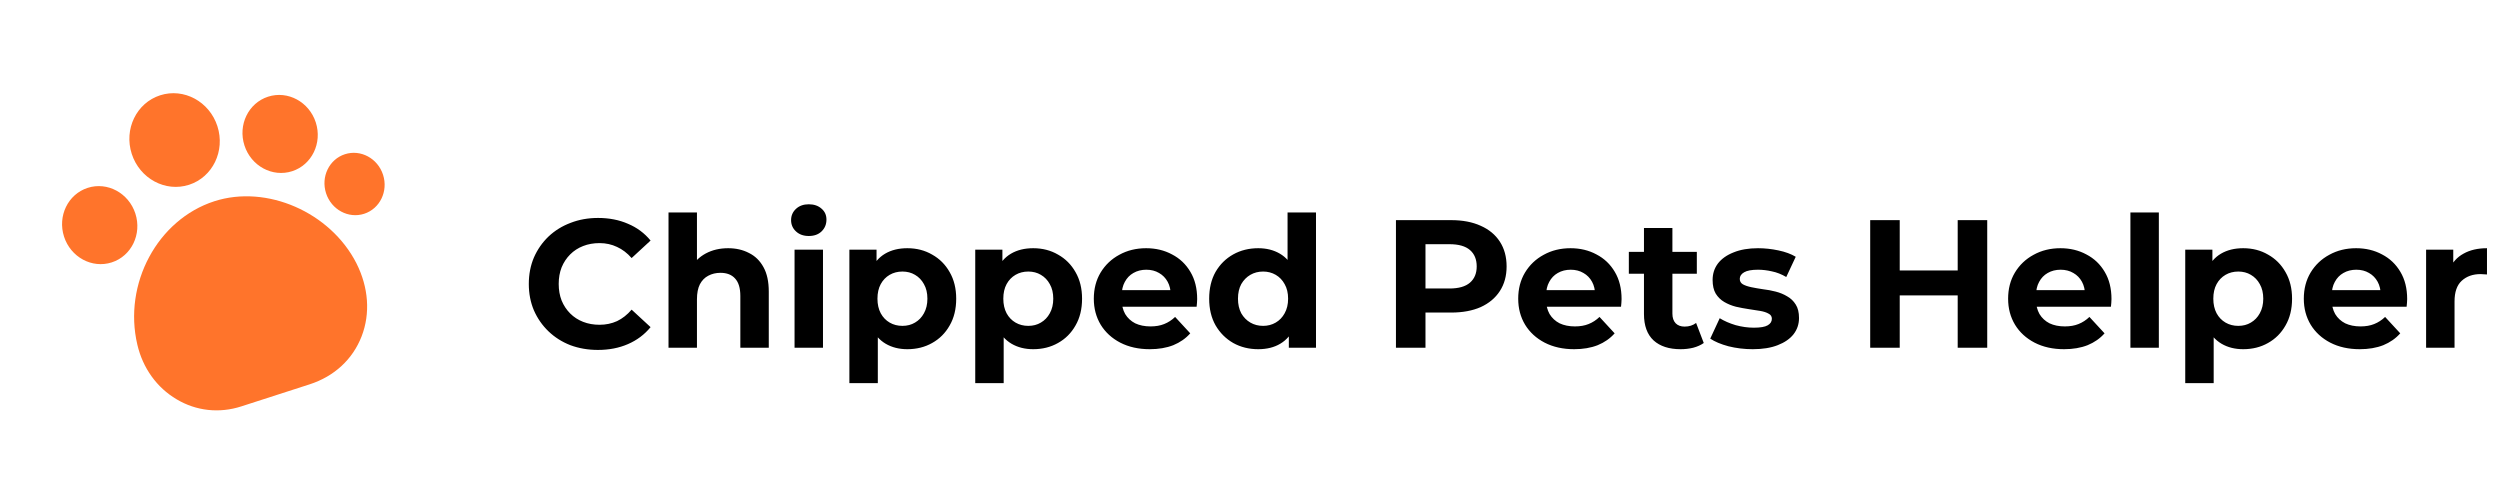<svg width="384" height="74" viewBox="0 0 384 74" fill="none" xmlns="http://www.w3.org/2000/svg">
<path d="M91.837 53.749C90.325 53.749 88.915 53.506 87.609 53.021C86.321 52.517 85.201 51.807 84.249 50.893C83.297 49.978 82.55 48.905 82.009 47.673C81.486 46.441 81.225 45.087 81.225 43.613C81.225 42.138 81.486 40.785 82.009 39.553C82.55 38.321 83.297 37.248 84.249 36.333C85.219 35.418 86.349 34.718 87.637 34.233C88.925 33.729 90.334 33.477 91.865 33.477C93.564 33.477 95.094 33.776 96.457 34.373C97.838 34.952 98.996 35.81 99.929 36.949L97.017 39.637C96.345 38.871 95.598 38.302 94.777 37.929C93.956 37.537 93.059 37.341 92.089 37.341C91.174 37.341 90.334 37.49 89.569 37.789C88.803 38.087 88.141 38.517 87.581 39.077C87.021 39.637 86.582 40.3 86.265 41.065C85.966 41.83 85.817 42.679 85.817 43.613C85.817 44.546 85.966 45.395 86.265 46.161C86.582 46.926 87.021 47.589 87.581 48.149C88.141 48.709 88.803 49.138 89.569 49.437C90.334 49.736 91.174 49.885 92.089 49.885C93.059 49.885 93.956 49.698 94.777 49.325C95.598 48.933 96.345 48.345 97.017 47.561L99.929 50.249C98.996 51.388 97.838 52.255 96.457 52.853C95.094 53.45 93.554 53.749 91.837 53.749ZM111.84 38.125C113.035 38.125 114.099 38.367 115.032 38.853C115.984 39.319 116.731 40.047 117.272 41.037C117.813 42.008 118.084 43.258 118.084 44.789V53.413H113.716V45.461C113.716 44.248 113.445 43.352 112.904 42.773C112.381 42.194 111.635 41.905 110.664 41.905C109.973 41.905 109.348 42.054 108.788 42.353C108.247 42.633 107.817 43.072 107.5 43.669C107.201 44.266 107.052 45.032 107.052 45.965V53.413H102.684V32.637H107.052V42.521L106.072 41.261C106.613 40.253 107.388 39.478 108.396 38.937C109.404 38.395 110.552 38.125 111.84 38.125ZM122.043 53.413V38.349H126.411V53.413H122.043ZM124.227 36.249C123.425 36.249 122.771 36.016 122.267 35.549C121.763 35.082 121.511 34.504 121.511 33.813C121.511 33.122 121.763 32.544 122.267 32.077C122.771 31.61 123.425 31.377 124.227 31.377C125.03 31.377 125.683 31.601 126.187 32.049C126.691 32.478 126.943 33.038 126.943 33.729C126.943 34.457 126.691 35.063 126.187 35.549C125.702 36.016 125.049 36.249 124.227 36.249ZM139.369 53.637C138.1 53.637 136.989 53.357 136.037 52.797C135.085 52.237 134.339 51.388 133.797 50.249C133.275 49.092 133.013 47.636 133.013 45.881C133.013 44.108 133.265 42.651 133.769 41.513C134.273 40.374 135.001 39.525 135.953 38.965C136.905 38.405 138.044 38.125 139.369 38.125C140.788 38.125 142.057 38.452 143.177 39.105C144.316 39.739 145.212 40.636 145.865 41.793C146.537 42.95 146.873 44.313 146.873 45.881C146.873 47.468 146.537 48.84 145.865 49.997C145.212 51.154 144.316 52.05 143.177 52.685C142.057 53.319 140.788 53.637 139.369 53.637ZM130.465 58.845V38.349H134.637V41.429L134.553 45.909L134.833 50.361V58.845H130.465ZM138.613 50.053C139.341 50.053 139.985 49.885 140.545 49.549C141.124 49.213 141.581 48.737 141.917 48.121C142.272 47.486 142.449 46.739 142.449 45.881C142.449 45.004 142.272 44.257 141.917 43.641C141.581 43.025 141.124 42.549 140.545 42.213C139.985 41.877 139.341 41.709 138.613 41.709C137.885 41.709 137.232 41.877 136.653 42.213C136.075 42.549 135.617 43.025 135.281 43.641C134.945 44.257 134.777 45.004 134.777 45.881C134.777 46.739 134.945 47.486 135.281 48.121C135.617 48.737 136.075 49.213 136.653 49.549C137.232 49.885 137.885 50.053 138.613 50.053ZM158.701 53.637C157.432 53.637 156.321 53.357 155.369 52.797C154.417 52.237 153.671 51.388 153.129 50.249C152.607 49.092 152.345 47.636 152.345 45.881C152.345 44.108 152.597 42.651 153.101 41.513C153.605 40.374 154.333 39.525 155.285 38.965C156.237 38.405 157.376 38.125 158.701 38.125C160.12 38.125 161.389 38.452 162.509 39.105C163.648 39.739 164.544 40.636 165.197 41.793C165.869 42.95 166.205 44.313 166.205 45.881C166.205 47.468 165.869 48.84 165.197 49.997C164.544 51.154 163.648 52.05 162.509 52.685C161.389 53.319 160.12 53.637 158.701 53.637ZM149.797 58.845V38.349H153.969V41.429L153.885 45.909L154.165 50.361V58.845H149.797ZM157.945 50.053C158.673 50.053 159.317 49.885 159.877 49.549C160.456 49.213 160.913 48.737 161.249 48.121C161.604 47.486 161.781 46.739 161.781 45.881C161.781 45.004 161.604 44.257 161.249 43.641C160.913 43.025 160.456 42.549 159.877 42.213C159.317 41.877 158.673 41.709 157.945 41.709C157.217 41.709 156.564 41.877 155.985 42.213C155.407 42.549 154.949 43.025 154.613 43.641C154.277 44.257 154.109 45.004 154.109 45.881C154.109 46.739 154.277 47.486 154.613 48.121C154.949 48.737 155.407 49.213 155.985 49.549C156.564 49.885 157.217 50.053 157.945 50.053ZM176.605 53.637C174.888 53.637 173.376 53.301 172.069 52.629C170.781 51.957 169.783 51.042 169.073 49.885C168.364 48.709 168.009 47.374 168.009 45.881C168.009 44.369 168.355 43.034 169.045 41.877C169.755 40.701 170.716 39.786 171.929 39.133C173.143 38.461 174.515 38.125 176.045 38.125C177.52 38.125 178.845 38.442 180.021 39.077C181.216 39.693 182.159 40.589 182.849 41.765C183.54 42.922 183.885 44.313 183.885 45.937C183.885 46.105 183.876 46.301 183.857 46.525C183.839 46.73 183.82 46.926 183.801 47.113H171.565V44.565H181.505L179.825 45.321C179.825 44.537 179.667 43.855 179.349 43.277C179.032 42.698 178.593 42.25 178.033 41.933C177.473 41.597 176.82 41.429 176.073 41.429C175.327 41.429 174.664 41.597 174.085 41.933C173.525 42.25 173.087 42.708 172.769 43.305C172.452 43.883 172.293 44.574 172.293 45.377V46.049C172.293 46.87 172.471 47.598 172.825 48.233C173.199 48.849 173.712 49.325 174.365 49.661C175.037 49.978 175.821 50.137 176.717 50.137C177.52 50.137 178.22 50.016 178.817 49.773C179.433 49.53 179.993 49.166 180.497 48.681L182.821 51.201C182.131 51.985 181.263 52.592 180.217 53.021C179.172 53.431 177.968 53.637 176.605 53.637ZM193.261 53.637C191.843 53.637 190.564 53.319 189.425 52.685C188.287 52.032 187.381 51.126 186.709 49.969C186.056 48.812 185.729 47.449 185.729 45.881C185.729 44.294 186.056 42.922 186.709 41.765C187.381 40.608 188.287 39.712 189.425 39.077C190.564 38.442 191.843 38.125 193.261 38.125C194.531 38.125 195.641 38.405 196.593 38.965C197.545 39.525 198.283 40.374 198.805 41.513C199.328 42.651 199.589 44.108 199.589 45.881C199.589 47.636 199.337 49.092 198.833 50.249C198.329 51.388 197.601 52.237 196.649 52.797C195.716 53.357 194.587 53.637 193.261 53.637ZM194.017 50.053C194.727 50.053 195.371 49.885 195.949 49.549C196.528 49.213 196.985 48.737 197.321 48.121C197.676 47.486 197.853 46.739 197.853 45.881C197.853 45.004 197.676 44.257 197.321 43.641C196.985 43.025 196.528 42.549 195.949 42.213C195.371 41.877 194.727 41.709 194.017 41.709C193.289 41.709 192.636 41.877 192.057 42.213C191.479 42.549 191.012 43.025 190.657 43.641C190.321 44.257 190.153 45.004 190.153 45.881C190.153 46.739 190.321 47.486 190.657 48.121C191.012 48.737 191.479 49.213 192.057 49.549C192.636 49.885 193.289 50.053 194.017 50.053ZM197.965 53.413V50.333L198.049 45.853L197.769 41.401V32.637H202.137V53.413H197.965ZM214.418 53.413V33.813H222.902C224.656 33.813 226.168 34.102 227.438 34.681C228.707 35.241 229.687 36.053 230.378 37.117C231.068 38.181 231.414 39.45 231.414 40.925C231.414 42.381 231.068 43.641 230.378 44.705C229.687 45.769 228.707 46.59 227.438 47.169C226.168 47.729 224.656 48.009 222.902 48.009H216.938L218.954 45.965V53.413H214.418ZM218.954 46.469L216.938 44.313H222.65C224.05 44.313 225.095 44.014 225.786 43.417C226.476 42.819 226.822 41.989 226.822 40.925C226.822 39.842 226.476 39.002 225.786 38.405C225.095 37.807 224.05 37.509 222.65 37.509H216.938L218.954 35.353V46.469ZM241.793 53.637C240.075 53.637 238.563 53.301 237.257 52.629C235.969 51.957 234.97 51.042 234.261 49.885C233.551 48.709 233.197 47.374 233.197 45.881C233.197 44.369 233.542 43.034 234.233 41.877C234.942 40.701 235.903 39.786 237.117 39.133C238.33 38.461 239.702 38.125 241.233 38.125C242.707 38.125 244.033 38.442 245.209 39.077C246.403 39.693 247.346 40.589 248.037 41.765C248.727 42.922 249.073 44.313 249.073 45.937C249.073 46.105 249.063 46.301 249.045 46.525C249.026 46.73 249.007 46.926 248.989 47.113H236.753V44.565H246.693L245.013 45.321C245.013 44.537 244.854 43.855 244.537 43.277C244.219 42.698 243.781 42.25 243.221 41.933C242.661 41.597 242.007 41.429 241.261 41.429C240.514 41.429 239.851 41.597 239.273 41.933C238.713 42.25 238.274 42.708 237.957 43.305C237.639 43.883 237.481 44.574 237.481 45.377V46.049C237.481 46.87 237.658 47.598 238.013 48.233C238.386 48.849 238.899 49.325 239.553 49.661C240.225 49.978 241.009 50.137 241.905 50.137C242.707 50.137 243.407 50.016 244.005 49.773C244.621 49.53 245.181 49.166 245.685 48.681L248.009 51.201C247.318 51.985 246.45 52.592 245.405 53.021C244.359 53.431 243.155 53.637 241.793 53.637ZM258.141 53.637C256.368 53.637 254.986 53.189 253.997 52.293C253.008 51.378 252.513 50.025 252.513 48.233V35.017H256.881V48.177C256.881 48.812 257.049 49.306 257.385 49.661C257.721 49.997 258.178 50.165 258.757 50.165C259.448 50.165 260.036 49.978 260.521 49.605L261.697 52.685C261.249 53.002 260.708 53.245 260.073 53.413C259.457 53.562 258.813 53.637 258.141 53.637ZM250.189 42.045V38.685H260.633V42.045H250.189ZM269.217 53.637C267.929 53.637 266.687 53.487 265.493 53.189C264.317 52.871 263.383 52.48 262.693 52.013L264.149 48.877C264.839 49.306 265.651 49.661 266.585 49.941C267.537 50.202 268.47 50.333 269.385 50.333C270.393 50.333 271.102 50.212 271.513 49.969C271.942 49.726 272.157 49.39 272.157 48.961C272.157 48.606 271.989 48.345 271.653 48.177C271.335 47.99 270.906 47.85 270.365 47.757C269.823 47.663 269.226 47.57 268.573 47.477C267.938 47.383 267.294 47.262 266.641 47.113C265.987 46.945 265.39 46.702 264.849 46.385C264.307 46.068 263.869 45.638 263.533 45.097C263.215 44.556 263.057 43.855 263.057 42.997C263.057 42.045 263.327 41.205 263.869 40.477C264.429 39.749 265.231 39.179 266.277 38.769C267.322 38.34 268.573 38.125 270.029 38.125C271.055 38.125 272.101 38.237 273.165 38.461C274.229 38.685 275.115 39.011 275.825 39.441L274.369 42.549C273.641 42.12 272.903 41.83 272.157 41.681C271.429 41.513 270.719 41.429 270.029 41.429C269.058 41.429 268.349 41.559 267.901 41.821C267.453 42.082 267.229 42.418 267.229 42.829C267.229 43.202 267.387 43.482 267.705 43.669C268.041 43.855 268.479 44.005 269.021 44.117C269.562 44.229 270.15 44.331 270.785 44.425C271.438 44.499 272.091 44.621 272.745 44.789C273.398 44.957 273.986 45.2 274.509 45.517C275.05 45.816 275.489 46.236 275.825 46.777C276.161 47.3 276.329 47.99 276.329 48.849C276.329 49.782 276.049 50.613 275.489 51.341C274.929 52.05 274.117 52.61 273.053 53.021C272.007 53.431 270.729 53.637 269.217 53.637ZM300.702 33.813H305.238V53.413H300.702V33.813ZM291.798 53.413H287.262V33.813H291.798V53.413ZM301.038 45.377H291.462V41.541H301.038V45.377ZM317.043 53.637C315.325 53.637 313.813 53.301 312.507 52.629C311.219 51.957 310.22 51.042 309.511 49.885C308.801 48.709 308.447 47.374 308.447 45.881C308.447 44.369 308.792 43.034 309.483 41.877C310.192 40.701 311.153 39.786 312.367 39.133C313.58 38.461 314.952 38.125 316.483 38.125C317.957 38.125 319.283 38.442 320.459 39.077C321.653 39.693 322.596 40.589 323.287 41.765C323.977 42.922 324.323 44.313 324.323 45.937C324.323 46.105 324.313 46.301 324.295 46.525C324.276 46.73 324.257 46.926 324.239 47.113H312.003V44.565H321.943L320.263 45.321C320.263 44.537 320.104 43.855 319.787 43.277C319.469 42.698 319.031 42.25 318.471 41.933C317.911 41.597 317.257 41.429 316.511 41.429C315.764 41.429 315.101 41.597 314.523 41.933C313.963 42.25 313.524 42.708 313.207 43.305C312.889 43.883 312.731 44.574 312.731 45.377V46.049C312.731 46.87 312.908 47.598 313.263 48.233C313.636 48.849 314.149 49.325 314.803 49.661C315.475 49.978 316.259 50.137 317.155 50.137C317.957 50.137 318.657 50.016 319.255 49.773C319.871 49.53 320.431 49.166 320.935 48.681L323.259 51.201C322.568 51.985 321.7 52.592 320.655 53.021C319.609 53.431 318.405 53.637 317.043 53.637ZM327.231 53.413V32.637H331.599V53.413H327.231ZM344.557 53.637C343.287 53.637 342.177 53.357 341.225 52.797C340.273 52.237 339.526 51.388 338.985 50.249C338.462 49.092 338.201 47.636 338.201 45.881C338.201 44.108 338.453 42.651 338.957 41.513C339.461 40.374 340.189 39.525 341.141 38.965C342.093 38.405 343.231 38.125 344.557 38.125C345.975 38.125 347.245 38.452 348.365 39.105C349.503 39.739 350.399 40.636 351.053 41.793C351.725 42.95 352.061 44.313 352.061 45.881C352.061 47.468 351.725 48.84 351.053 49.997C350.399 51.154 349.503 52.05 348.365 52.685C347.245 53.319 345.975 53.637 344.557 53.637ZM335.653 58.845V38.349H339.825V41.429L339.741 45.909L340.021 50.361V58.845H335.653ZM343.801 50.053C344.529 50.053 345.173 49.885 345.733 49.549C346.311 49.213 346.769 48.737 347.105 48.121C347.459 47.486 347.637 46.739 347.637 45.881C347.637 45.004 347.459 44.257 347.105 43.641C346.769 43.025 346.311 42.549 345.733 42.213C345.173 41.877 344.529 41.709 343.801 41.709C343.073 41.709 342.419 41.877 341.841 42.213C341.262 42.549 340.805 43.025 340.469 43.641C340.133 44.257 339.965 45.004 339.965 45.881C339.965 46.739 340.133 47.486 340.469 48.121C340.805 48.737 341.262 49.213 341.841 49.549C342.419 49.885 343.073 50.053 343.801 50.053ZM362.461 53.637C360.743 53.637 359.231 53.301 357.925 52.629C356.637 51.957 355.638 51.042 354.929 49.885C354.219 48.709 353.865 47.374 353.865 45.881C353.865 44.369 354.21 43.034 354.901 41.877C355.61 40.701 356.571 39.786 357.785 39.133C358.998 38.461 360.37 38.125 361.901 38.125C363.375 38.125 364.701 38.442 365.877 39.077C367.071 39.693 368.014 40.589 368.705 41.765C369.395 42.922 369.741 44.313 369.741 45.937C369.741 46.105 369.731 46.301 369.713 46.525C369.694 46.73 369.675 46.926 369.657 47.113H357.421V44.565H367.361L365.681 45.321C365.681 44.537 365.522 43.855 365.205 43.277C364.887 42.698 364.449 42.25 363.889 41.933C363.329 41.597 362.675 41.429 361.929 41.429C361.182 41.429 360.519 41.597 359.941 41.933C359.381 42.25 358.942 42.708 358.625 43.305C358.307 43.883 358.149 44.574 358.149 45.377V46.049C358.149 46.87 358.326 47.598 358.681 48.233C359.054 48.849 359.567 49.325 360.221 49.661C360.893 49.978 361.677 50.137 362.573 50.137C363.375 50.137 364.075 50.016 364.673 49.773C365.289 49.53 365.849 49.166 366.353 48.681L368.677 51.201C367.986 51.985 367.118 52.592 366.073 53.021C365.027 53.431 363.823 53.637 362.461 53.637ZM372.649 53.413V38.349H376.821V42.605L376.233 41.373C376.681 40.309 377.399 39.506 378.389 38.965C379.378 38.405 380.582 38.125 382.001 38.125V42.157C381.814 42.138 381.646 42.129 381.497 42.129C381.347 42.11 381.189 42.101 381.021 42.101C379.826 42.101 378.855 42.446 378.109 43.137C377.381 43.809 377.017 44.864 377.017 46.301V53.413H372.649Z" fill="black"/>
<g clip-path="url(#clip0_152_52)">
<path d="M54.748 40.445C50.75 32.591 40.965 28.316 32.926 30.911C24.192 33.731 18.898 43.6 21.096 52.941C21.94 56.554 24.093 59.538 27.127 61.33C30.137 63.13 33.683 63.514 37.051 62.426L47.559 59.034C51.354 57.809 54.177 55.187 55.544 51.663C56.91 48.14 56.612 44.143 54.748 40.445Z" fill="#FF742B"/>
<path d="M29.034 28.385C32.668 27.212 34.62 23.183 33.394 19.387C32.168 15.591 28.23 13.465 24.596 14.638C20.963 15.811 19.011 19.839 20.236 23.635C21.462 27.431 25.401 29.558 29.034 28.385Z" fill="#FF742B"/>
<path d="M44.874 26.298C47.9 25.321 49.526 21.966 48.505 18.805C47.484 15.644 44.204 13.873 41.178 14.85C38.153 15.827 36.527 19.181 37.548 22.343C38.568 25.504 41.849 27.275 44.874 26.298Z" fill="#FF742B"/>
<path d="M55.935 32.837C58.353 32.056 59.653 29.375 58.837 26.849C58.021 24.322 55.4 22.907 52.981 23.688C50.563 24.468 49.264 27.149 50.08 29.676C50.895 32.202 53.517 33.618 55.935 32.837Z" fill="#FF742B"/>
<path d="M17.164 40.303C20.19 39.327 21.815 35.972 20.795 32.811C19.774 29.649 16.494 27.878 13.468 28.855C10.442 29.832 8.817 33.187 9.837 36.348C10.858 39.51 14.138 41.28 17.164 40.303Z" fill="#FF742B"/>
</g>
<defs>
<clipPath id="clip0_152_52">
<rect width="56.628" height="59.163" fill="white" transform="translate(0 17.398) rotate(-17.892)"/>
</clipPath>
</defs>
</svg>
